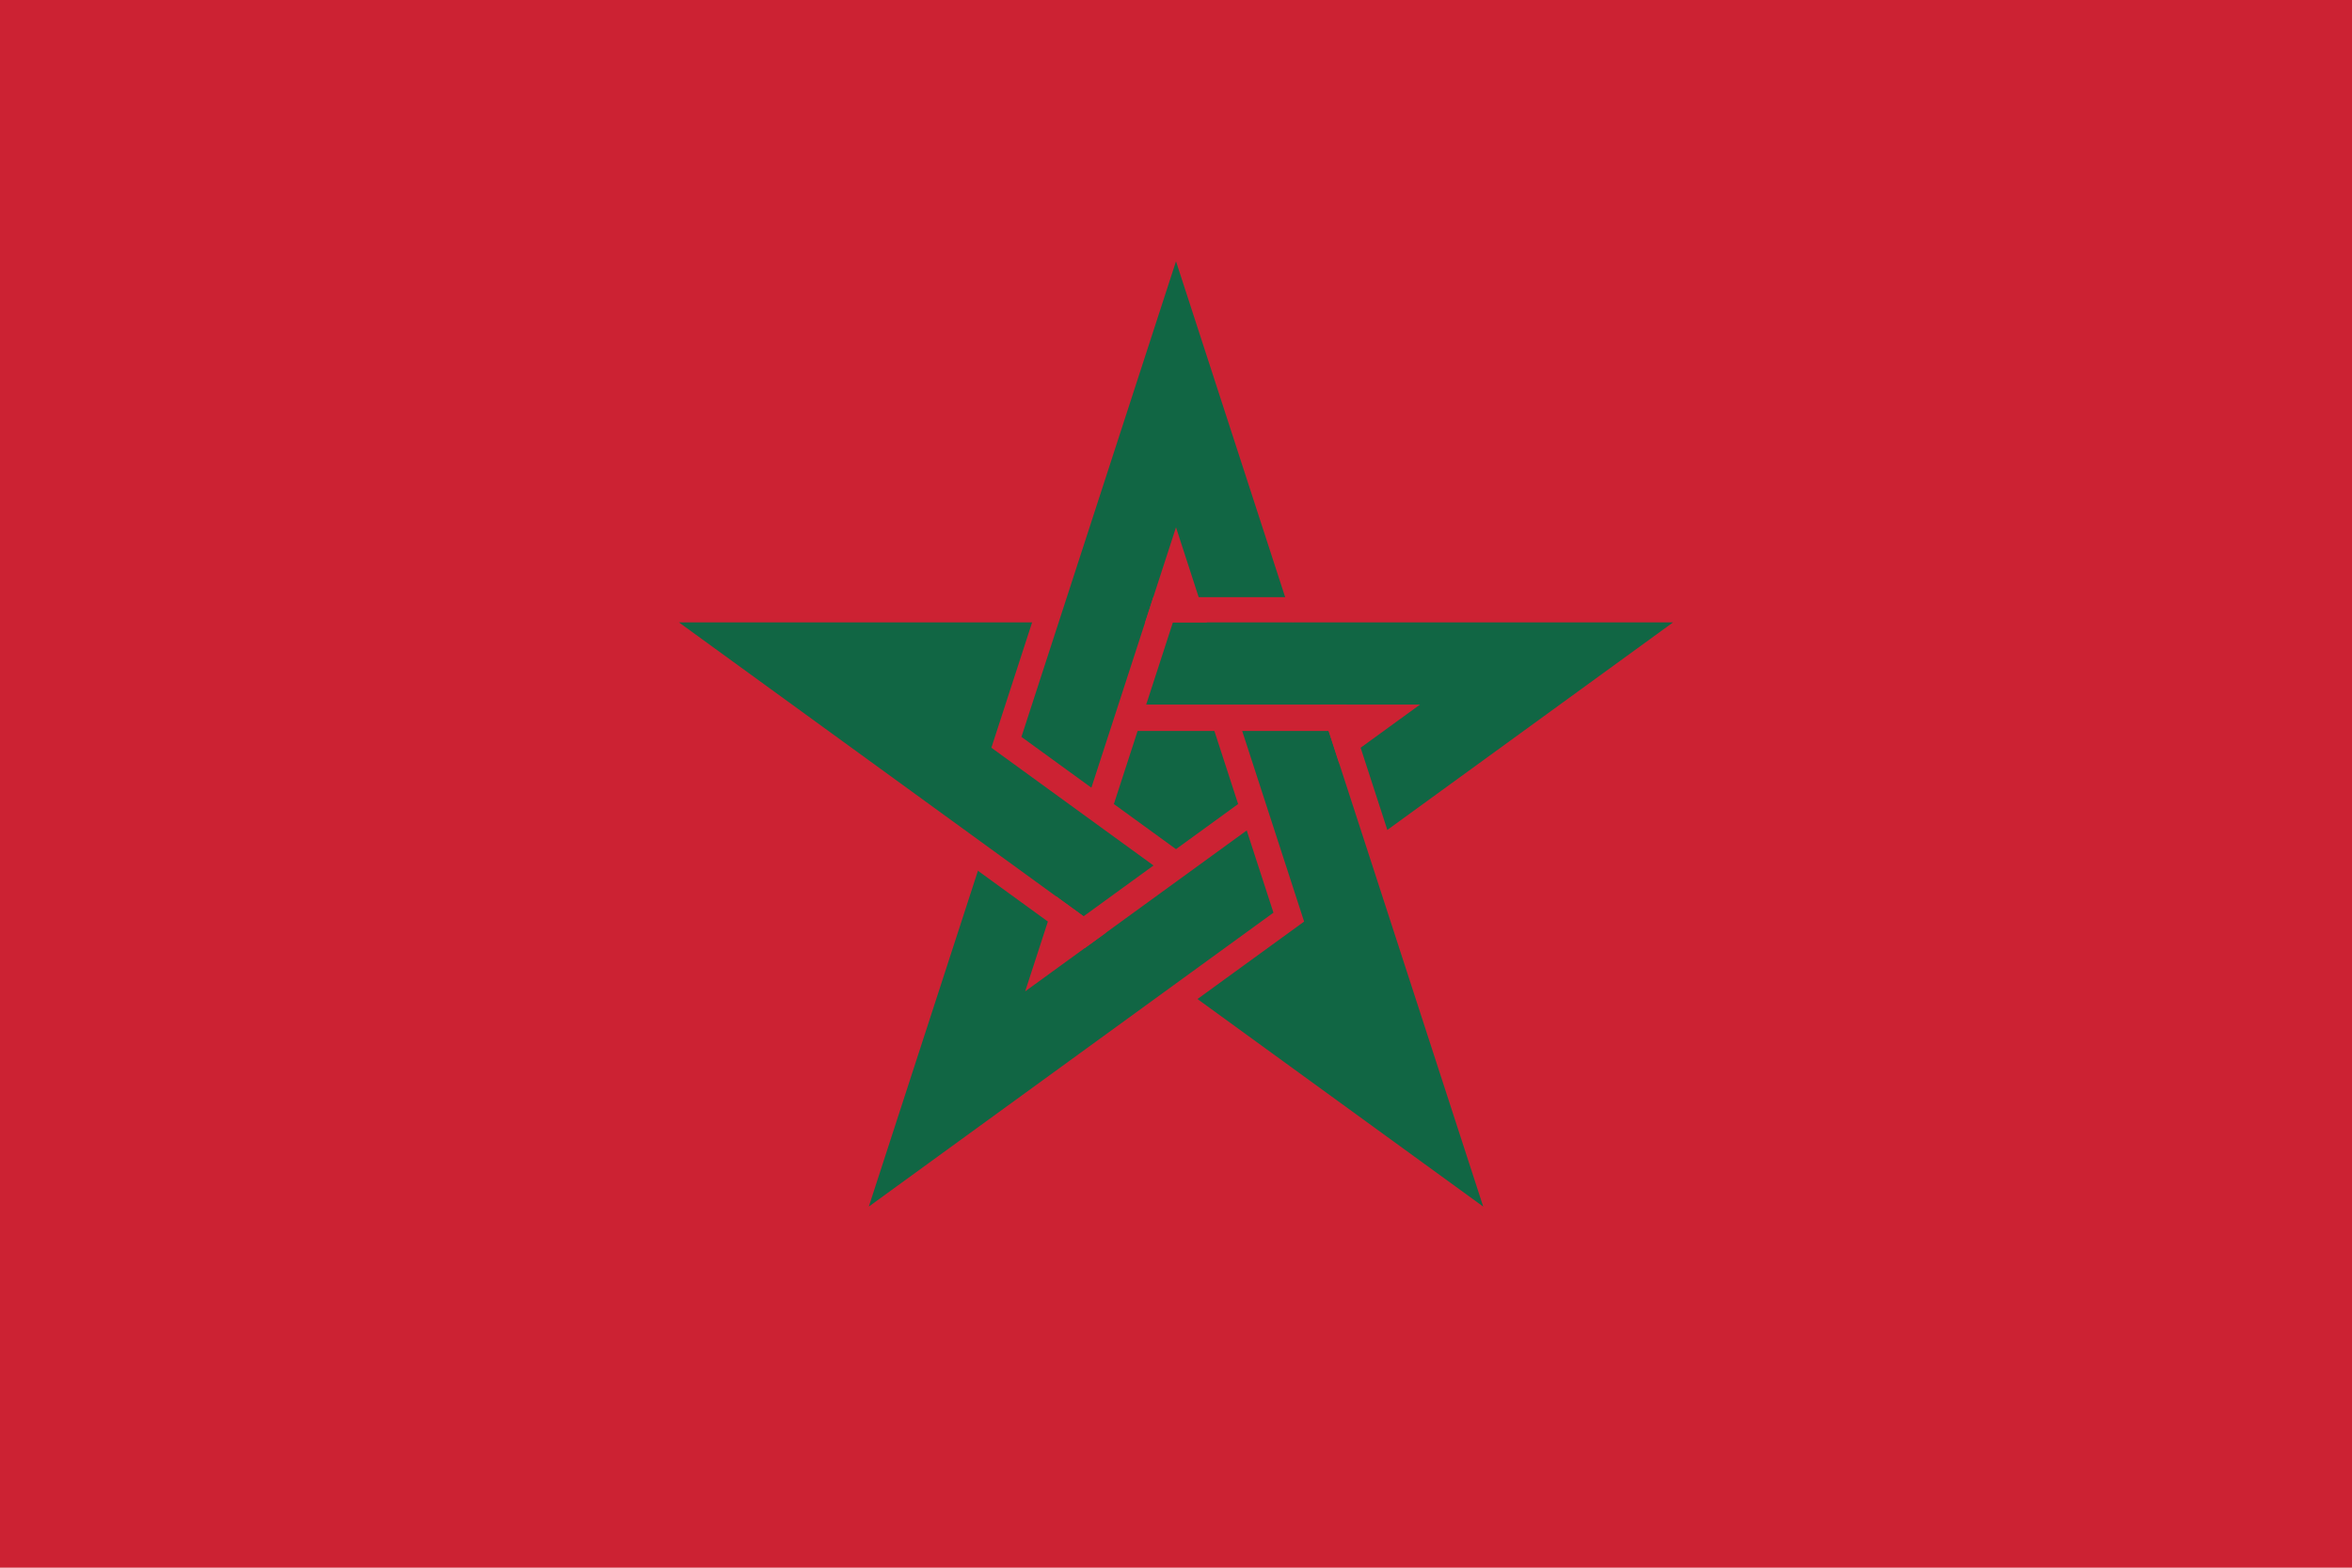<?xml version="1.0" encoding="UTF-8" standalone="no"?>
<svg
   height="96"
   viewBox="0 0 144 96"
   width="144"
   version="1.1"
   id="svg44972"
   sodipodi:docname="v3.svg"
   inkscape:version="1.2.2 (732a01da63, 2022-12-09)"
   xmlns:inkscape="http://www.inkscape.org/namespaces/inkscape"
   xmlns:sodipodi="http://sodipodi.sourceforge.net/DTD/sodipodi-0.dtd"
   xmlns:xlink="http://www.w3.org/1999/xlink"
   xmlns="http://www.w3.org/2000/svg"
   xmlns:svg="http://www.w3.org/2000/svg">
  <defs
     id="defs44976">
    <linearGradient
       id="red"
       inkscape:swatch="solid">
      <stop
         style="stop-color:#cc2233;stop-opacity:1;"
         offset="0"
         id="stop5554" />
    </linearGradient>
    <linearGradient
       id="green"
       inkscape:swatch="solid">
      <stop
         style="stop-color:#116644;stop-opacity:1;"
         offset="0"
         id="stop5546" />
    </linearGradient>
    <linearGradient
       inkscape:collect="always"
       xlink:href="#green"
       id="linearGradient5550"
       x1="49.021"
       y1="45.693"
       x2="94.979"
       y2="45.693"
       gradientUnits="userSpaceOnUse" />
    <linearGradient
       inkscape:collect="always"
       xlink:href="#red"
       id="linearGradient5558"
       x1="0"
       y1="48"
       x2="144"
       y2="48"
       gradientUnits="userSpaceOnUse" />
    <linearGradient
       inkscape:collect="always"
       xlink:href="#red"
       id="linearGradient5560"
       gradientUnits="userSpaceOnUse"
       x1="49.021"
       y1="45.693"
       x2="94.979"
       y2="45.693" />
    <linearGradient
       inkscape:collect="always"
       xlink:href="#red"
       id="linearGradient1279"
       gradientUnits="userSpaceOnUse"
       x1="49.021"
       y1="45.693"
       x2="94.979"
       y2="45.693"
       gradientTransform="matrix(0.464,-1.427,1.427,0.464,2.246,107.35)" />
    <linearGradient
       inkscape:collect="always"
       xlink:href="#red"
       id="linearGradient1285"
       gradientUnits="userSpaceOnUse"
       x1="49.021"
       y1="45.693"
       x2="94.979"
       y2="45.693"
       gradientTransform="matrix(-1.214,0.882,-0.882,-1.214,163.317,40.986)" />
    <linearGradient
       inkscape:collect="always"
       xlink:href="#red"
       id="linearGradient1347"
       gradientUnits="userSpaceOnUse"
       gradientTransform="matrix(-1.214,-0.882,0.882,-1.214,106.89,132.68)"
       x1="49.021"
       y1="45.693"
       x2="94.979"
       y2="45.693" />
    <linearGradient
       inkscape:collect="always"
       xlink:href="#red"
       id="linearGradient1352"
       gradientUnits="userSpaceOnUse"
       gradientTransform="matrix(0.464,1.427,-1.427,0.464,93.547,-41.015)"
       x1="49.021"
       y1="45.693"
       x2="94.979"
       y2="45.693" />
  </defs>
  <sodipodi:namedview
     id="namedview44974"
     pagecolor="#505050"
     bordercolor="#eeeeee"
     borderopacity="1"
     inkscape:showpageshadow="0"
     inkscape:pageopacity="0"
     inkscape:pagecheckerboard="0"
     inkscape:deskcolor="#505050"
     showgrid="false"
     inkscape:zoom="11.313709"
     inkscape:cx="61.518287"
     inkscape:cy="47.110987"
     inkscape:window-width="2560"
     inkscape:window-height="1377"
     inkscape:window-x="1912"
     inkscape:window-y="-8"
     inkscape:window-maximized="1"
     inkscape:current-layer="g63365"
     showguides="true">
    <inkscape:grid
       type="xygrid"
       id="grid47047"
       originx="0"
       originy="0"
       empspacing="8"
       color="#111111"
       opacity="0.133"
       empcolor="#111111"
       empopacity="0.267" />
  </sodipodi:namedview>
  <g
     id="g63365"
     inkscape:label="ma">
    <rect
       style="font-variation-settings:'wght' 700;fill:url(#linearGradient5558);stroke:none;stroke-width:20;stroke-linecap:square;paint-order:stroke fill markers;fill-opacity:1"
       id="rect57292"
       width="144"
       height="96"
       x="0"
       y="0"
       inkscape:label="red" />
    <g
       id="g72595"
       inkscape:label="star"
       style="display:inline;fill:url(#linearGradient5550);fill-opacity:1;stroke:none">
      <path
         style="font-variation-settings:'wght' 700;display:inline;fill:url(#linearGradient5550);fill-opacity:1;stroke:none;stroke-width:0.067;stroke-dasharray:none;stroke-opacity:1;paint-order:stroke fill markers"
         d="M 52,10.667 39.461,49.259 72.289,25.408 l -40.578,10e-7 32.829,23.851 z"
         id="path5542"
         transform="matrix(1.5,0,0,1.5,-6,0)"
         sodipodi:nodetypes="cccccc" />
      <path
         style="font-variation-settings:'wght' 700;display:inline;fill:url(#linearGradient5560);fill-opacity:1;stroke:none;stroke-width:0.067;stroke-dasharray:none;stroke-opacity:1;paint-order:stroke fill markers"
         d="m 52,21.528 -1.261,3.88 2.521,-10e-7 z"
         id="path5552"
         transform="matrix(1.5,0,0,1.5,-6,0)"
         sodipodi:nodetypes="cccc" />
      <path
         style="font-variation-settings:'wght' 700;display:inline;fill:url(#linearGradient5560);fill-opacity:1;stroke:none;stroke-width:0.067;stroke-dasharray:none;stroke-opacity:1;paint-order:stroke fill markers"
         d="m 42.04,28.764 3.3,2.398 0.779,-2.398 z"
         id="path5637"
         transform="matrix(1.5,0,0,1.5,-6,0)"
         sodipodi:nodetypes="cccc" />
      <path
         style="font-variation-settings:'wght' 700;display:inline;fill:url(#linearGradient5560);fill-opacity:1;stroke:none;stroke-width:0.067;stroke-dasharray:none;stroke-opacity:1;paint-order:stroke fill markers"
         d="m 61.96,28.764 -3.3,2.398 -0.779,-2.398 z"
         id="path5639"
         transform="matrix(1.5,0,0,1.5,-6,0)"
         sodipodi:nodetypes="cccc" />
      <path
         style="font-variation-settings:'wght' 700;display:inline;fill:url(#linearGradient5560);fill-opacity:1;stroke:none;stroke-width:0.067;stroke-dasharray:none;stroke-opacity:1;paint-order:stroke fill markers"
         d="m 58.155,40.472 -1.261,-3.88 -2.04,1.482 z"
         id="path5641"
         transform="matrix(1.5,0,0,1.5,-6,0)"
         sodipodi:nodetypes="cccc" />
      <path
         style="font-variation-settings:'wght' 700;display:inline;fill:url(#linearGradient5560);fill-opacity:1;stroke:none;stroke-width:0.067;stroke-dasharray:none;stroke-opacity:1;paint-order:stroke fill markers"
         d="m 49.145,38.074 -2.04,-1.482 -1.261,3.88 z"
         id="path5643"
         transform="matrix(1.5,0,0,1.5,-6,0)"
         sodipodi:nodetypes="cccc" />
      <path
         style="font-variation-settings:'wght' 700;display:inline;fill:url(#linearGradient5560);fill-opacity:1;stroke:none;stroke-width:0.067;stroke-dasharray:none;stroke-opacity:1;paint-order:stroke fill markers"
         d="M 54.351,28.764 H 49.649 L 48.196,33.236 52,36 55.804,33.236 Z"
         id="path5675"
         transform="matrix(1.5,0,0,1.5,-6,0)"
         sodipodi:nodetypes="cccccc" />
      <g
         id="g1132"
         inkscape:label="interlace"
         style="display:inline">
        <path
           style="font-variation-settings:'wght' 700;display:inline;fill:url(#linearGradient5560);fill-opacity:1;stroke:none;stroke-width:0.067;stroke-dasharray:none;stroke-opacity:1;paint-order:stroke fill markers"
           d="m 51.874,25.408 4.916,-10e-7 0.748,-1.03 -6.464,0 -2.878,8.858 1.268,-0.412 z"
           id="path1187"
           transform="matrix(1.5,0,0,1.5,-6,0)"
           sodipodi:nodetypes="ccccccc" />
        <path
           style="font-variation-settings:'wght' 700;display:inline;fill:url(#linearGradient1279);fill-opacity:1;stroke:none;stroke-width:0.1;stroke-dasharray:none;stroke-opacity:1;paint-order:stroke fill markers"
           d="M 62.537,45.125 64.816,38.111 63.693,36.566 60.697,45.788 72,54 v -2 z"
           id="path1275"
           sodipodi:nodetypes="ccccccc"
           inkscape:transform-center-x="5.6516097"
           inkscape:transform-center-y="-3.2168151" />
        <path
           style="font-variation-settings:'wght' 700;display:inline;fill:url(#linearGradient1347);fill-opacity:1;stroke:none;stroke-width:0.1;stroke-dasharray:none;stroke-opacity:1;paint-order:stroke fill markers"
           d="m 66.341,56.111 -5.966,-4.334 -1.816,0.59 7.844,5.699 11.303,-8.212 -1.902,-0.618 z"
           id="path1281"
           sodipodi:nodetypes="ccccccc"
           inkscape:transform-center-x="3.8673496"
           inkscape:transform-center-y="5.6512201" />
        <path
           style="font-variation-settings:'wght' 700;display:inline;fill:url(#linearGradient1285);fill-opacity:1;stroke:none;stroke-width:0.1;stroke-dasharray:none;stroke-opacity:1;paint-order:stroke fill markers"
           d="M 77.966,55.889 72,60.223 72,62.133 79.844,56.434 75.527,43.146 74.351,44.764 Z"
           id="path1344"
           sodipodi:nodetypes="ccccccc"
           inkscape:transform-center-x="-3.2649151"
           inkscape:transform-center-y="5.4483377" />
        <path
           style="font-variation-settings:'wght' 700;display:inline;fill:url(#linearGradient1352);fill-opacity:1;stroke:none;stroke-width:0.1;stroke-dasharray:none;stroke-opacity:1;paint-order:stroke fill markers"
           d="m 81.346,44.764 2.279,7.013 1.816,0.59 -2.996,-9.221 -13.972,0 1.176,1.618 z"
           id="path1350"
           sodipodi:nodetypes="ccccccc"
           inkscape:transform-center-x="-4.9571636"
           inkscape:transform-center-y="-0.24342205" />
      </g>
    </g>
    <g
       id="g59645"
       inkscape:label="guides (hide me)"
       transform="matrix(1.5,0,0,1.5,-6,0)"
       style="display:none;fill:none;fill-opacity:1;stroke:#ffffff;stroke-width:0.067;stroke-dasharray:none;stroke-opacity:1">
      <path
         sodipodi:type="star"
         style="font-variation-settings:'wght' 700;display:inline;fill-opacity:0;stroke-width:0.1;paint-order:stroke fill markers"
         id="path2376"
         inkscape:flatsided="true"
         sodipodi:sides="5"
         sodipodi:cx="72"
         sodipodi:cy="48"
         sodipodi:r1="32"
         sodipodi:r2="19.416409"
         sodipodi:arg1="-1.5707963"
         sodipodi:arg2="-0.94247784"
         inkscape:rounded="0"
         inkscape:randomized="0"
         d="M 72,16 102.434,38.111 90.809,73.889 53.191,73.889 41.566,38.111 Z"
         inkscape:transform-center-y="-2.2917961"
         transform="matrix(0.667,0,0,0.667,4,0)" />
      <path
         style="font-variation-settings:'wght' 700;display:inline;fill-opacity:0;stroke-width:0.067;paint-order:stroke fill markers"
         d="M 52,10.667 39.461,49.259 72.289,25.408 l -40.578,10e-7 32.829,23.851 z"
         id="path3161"
         sodipodi:nodetypes="cccccc" />
      <path
         sodipodi:type="star"
         style="font-variation-settings:'wght' 700;fill-opacity:0;stroke-width:0.1;paint-order:stroke fill markers"
         id="path3943"
         inkscape:flatsided="true"
         sodipodi:sides="5"
         sodipodi:cx="72"
         sodipodi:cy="48"
         sodipodi:r1="5.9999995"
         sodipodi:r2="4.8541021"
         sodipodi:arg1="1.5707964"
         sodipodi:arg2="2.199115"
         inkscape:rounded="0"
         inkscape:randomized="0"
         d="m 72,54 -5.706,-4.146 2.18,-6.708 7.053,10e-7 2.18,6.708 z"
         inkscape:transform-center-y="0.57294903"
         transform="matrix(0.667,0,0,0.667,4,0)" />
      <g
         id="g4676"
         style="display:inline">
        <path
           style="font-variation-settings:'wght' 700;fill-opacity:0;stroke-width:0.067;paint-order:stroke fill markers"
           d="M 13.167,7.786 90.833,64.214"
           id="path4672" />
        <path
           id="path5508"
           style="font-variation-settings:'wght' 700;fill:none;fill-opacity:0;stroke-width:0.067;paint-order:stroke fill markers"
           d="M 4,28.764 H 100" />
        <path
           style="font-variation-settings:'wght' 700;fill-opacity:0;stroke-width:0.067;paint-order:stroke fill markers"
           d="M 13.167,64.214 90.833,7.786"
           id="path5535" />
        <path
           style="font-variation-settings:'wght' 700;display:inline;fill:none;fill-opacity:0;stroke:#ffffff;stroke-width:0.067;stroke-dasharray:none;stroke-opacity:1;paint-order:stroke fill markers"
           d="M 33.363,78.887 63.029,-12.415"
           id="path5533" />
        <path
           style="font-variation-settings:'wght' 700;display:inline;fill:none;fill-opacity:0;stroke:#ffffff;stroke-width:0.067;stroke-dasharray:none;stroke-opacity:1;paint-order:stroke fill markers"
           d="M 39.518,-16.887 69.184,74.415"
           id="path5538" />
        <path
           id="path1354"
           style="font-variation-settings:'wght' 700;fill:none;fill-opacity:0;stroke-width:0.067;paint-order:stroke fill markers"
           d="M 2.433,29.843 H 98.433" />
      </g>
      <g
         id="g817"
         inkscape:label="outline">
        <path
           sodipodi:type="star"
           style="font-variation-settings:'wght' 700;display:inline;fill-opacity:0;stroke-width:0.1;paint-order:stroke fill markers"
           id="path814"
           inkscape:flatsided="true"
           sodipodi:sides="5"
           sodipodi:cx="72"
           sodipodi:cy="48"
           sodipodi:r1="37"
           sodipodi:r2="19.416409"
           sodipodi:arg1="-1.5707963"
           sodipodi:arg2="-0.94247788"
           inkscape:rounded="0"
           inkscape:randomized="0"
           d="m 72,11 35.189,25.566 -13.441,41.367 -43.496,0 -13.441,-41.367 z"
           inkscape:transform-center-y="-2.2917961"
           transform="matrix(0.667,0,0,0.667,4,0)" />
        <path
           style="font-variation-settings:'wght' 700;display:inline;fill:none;fill-opacity:0;stroke:#ffffff;stroke-width:0.067;stroke-dasharray:none;stroke-opacity:1;paint-order:stroke fill markers"
           d="M 52,7.333 37.501,51.956 75.459,24.378 H 28.541 l 37.958,27.578 z"
           id="path866"
           sodipodi:nodetypes="cccccc" />
        <path
           sodipodi:type="star"
           style="font-variation-settings:'wght' 700;display:inline;fill-opacity:0;stroke-width:0.1;paint-order:stroke fill markers"
           id="path1040"
           inkscape:flatsided="true"
           sodipodi:sides="5"
           sodipodi:cx="72"
           sodipodi:cy="48"
           sodipodi:r1="3.9999997"
           sodipodi:r2="19.416409"
           sodipodi:arg1="1.5707964"
           sodipodi:arg2="2.1991148"
           inkscape:rounded="0"
           inkscape:randomized="0"
           d="m 72,52 -3.804,-2.764 1.453,-4.472 4.702,0 1.453,4.472 z"
           inkscape:transform-center-y="-2.2917961"
           transform="matrix(0.667,0,0,0.667,4,0)" />
        <path
           style="font-variation-settings:'wght' 700;display:inline;fill:none;fill-opacity:0;stroke:#ffffff;stroke-width:0.067;stroke-dasharray:none;stroke-opacity:1;paint-order:stroke fill markers"
           d="M 34.631,78.475 64.297,-12.827"
           id="path1134" />
        <path
           style="font-variation-settings:'wght' 700;display:inline;fill:none;fill-opacity:0;stroke:#ffffff;stroke-width:0.067;stroke-dasharray:none;stroke-opacity:1;paint-order:stroke fill markers"
           d="M 39.703,-12.827 69.369,78.475"
           id="path1137" />
        <path
           style="font-variation-settings:'wght' 700;display:inline;fill:none;fill-opacity:0;stroke:#ffffff;stroke-width:0.067;stroke-dasharray:none;stroke-opacity:1;paint-order:stroke fill markers"
           d="M 13.167,6.453 90.833,62.88"
           id="path1140" />
        <path
           style="font-variation-settings:'wght' 700;display:inline;fill:none;fill-opacity:0;stroke:#ffffff;stroke-width:0.067;stroke-dasharray:none;stroke-opacity:1;paint-order:stroke fill markers"
           d="M 13.167,62.88 90.833,6.453"
           id="path1143" />
      </g>
    </g>
  </g>
</svg>
